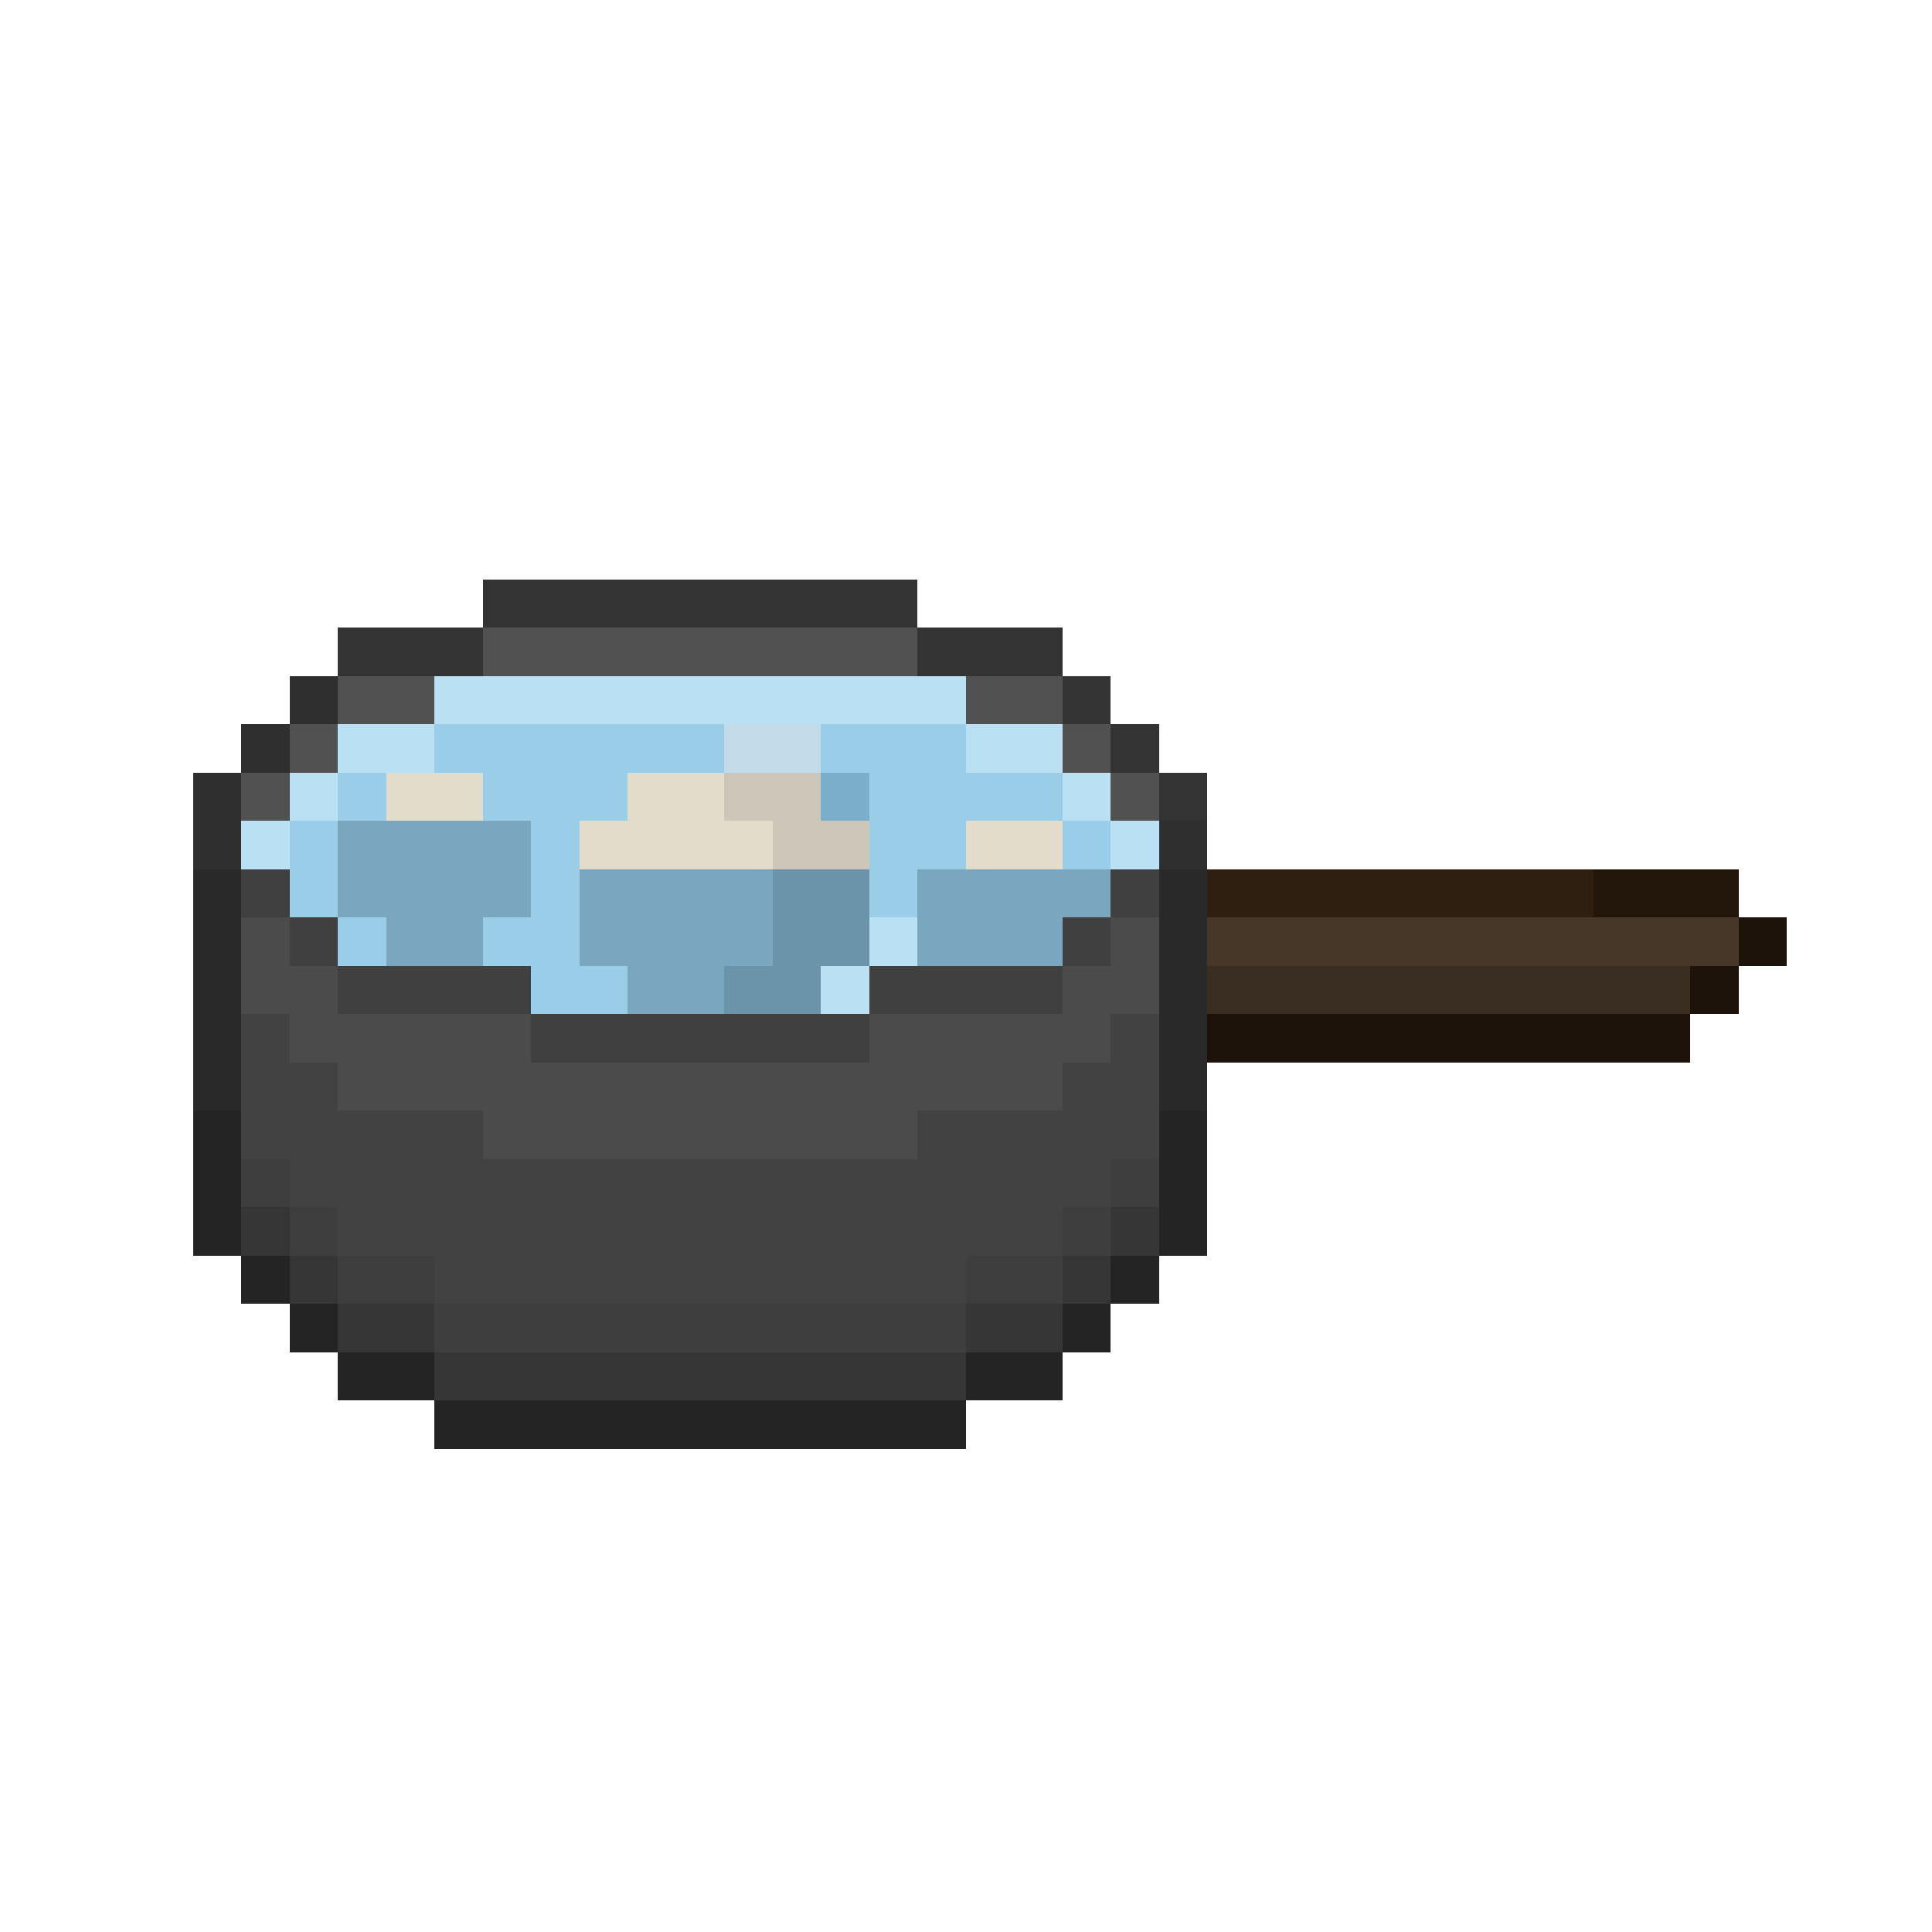 <svg xmlns="http://www.w3.org/2000/svg" viewBox="0 -0.5 40 40" shape-rendering="crispEdges">
<path stroke="#333333" d="M10 12h9M7 13h3M19 13h3M22 14h1M23 15h1M24 16h1" />
<path stroke="#515151" d="M10 13h9M7 14h2M20 14h2M6 15h1M22 15h1M5 16h1M23 16h1" />
<path stroke="#2f2f2f" d="M6 14h1M5 15h1M4 16h1M4 17h1M24 17h1" />
<path stroke="#bae0f4" d="M9 14h11M7 15h2M20 15h2M6 16h1M22 16h1M5 17h1M23 17h1M18 19h1M17 20h1" />
<path stroke="#9acde8" d="M9 15h6M17 15h3M7 16h1M10 16h3M18 16h4M6 17h1M11 17h1M18 17h2M22 17h1M6 18h1M11 18h1M18 18h1M7 19h1M10 19h2M11 20h2" />
<path stroke="#c3dbe8" d="M15 15h2" />
<path stroke="#e3dcca" d="M8 16h2M13 16h2M12 17h4M20 17h2" />
<path stroke="#ccc7b9" d="M15 16h2M16 17h2" />
<path stroke="#7aaec9" d="M17 16h1" />
<path stroke="#7aa7bf" d="M7 17h4M7 18h4M12 18h4M19 18h4M8 19h2M12 19h4M19 19h3M13 20h2" />
<path stroke="#292929" d="M4 18h1M24 18h1M4 19h1M24 19h1M4 20h1M24 20h1M4 21h1M24 21h1M4 22h1M24 22h1" />
<path stroke="#404040" d="M5 18h1M23 18h1M6 19h1M22 19h1M7 20h4M18 20h4M11 21h7" />
<path stroke="#6b93a9" d="M16 18h2M16 19h2M15 20h2" />
<path stroke="#2f1f10" d="M25 18h8" />
<path stroke="#22160b" d="M33 18h3" />
<path stroke="#4b4b4b" d="M5 19h1M23 19h1M5 20h2M22 20h2M6 21h5M18 21h5M7 22h15M10 23h9" />
<path stroke="#473728" d="M25 19h11" />
<path stroke="#1e130a" d="M36 19h1M35 20h1M25 21h10" />
<path stroke="#3a2d21" d="M25 20h10" />
<path stroke="#424242" d="M5 21h1M23 21h1M5 22h2M22 22h2M5 23h5M19 23h5M6 24h17M7 25h15M9 26h11" />
<path stroke="#242424" d="M4 23h1M24 23h1M4 24h1M24 24h1M4 25h1M24 25h1M5 26h1M23 26h1M6 27h1M22 27h1M7 28h2M20 28h2M9 29h11" />
<path stroke="#3e3e3e" d="M5 24h1M23 24h1M6 25h1M22 25h1M7 26h2M20 26h2M9 27h11" />
<path stroke="#363636" d="M5 25h1M23 25h1M6 26h1M22 26h1M7 27h2M20 27h2M9 28h11" />
</svg>